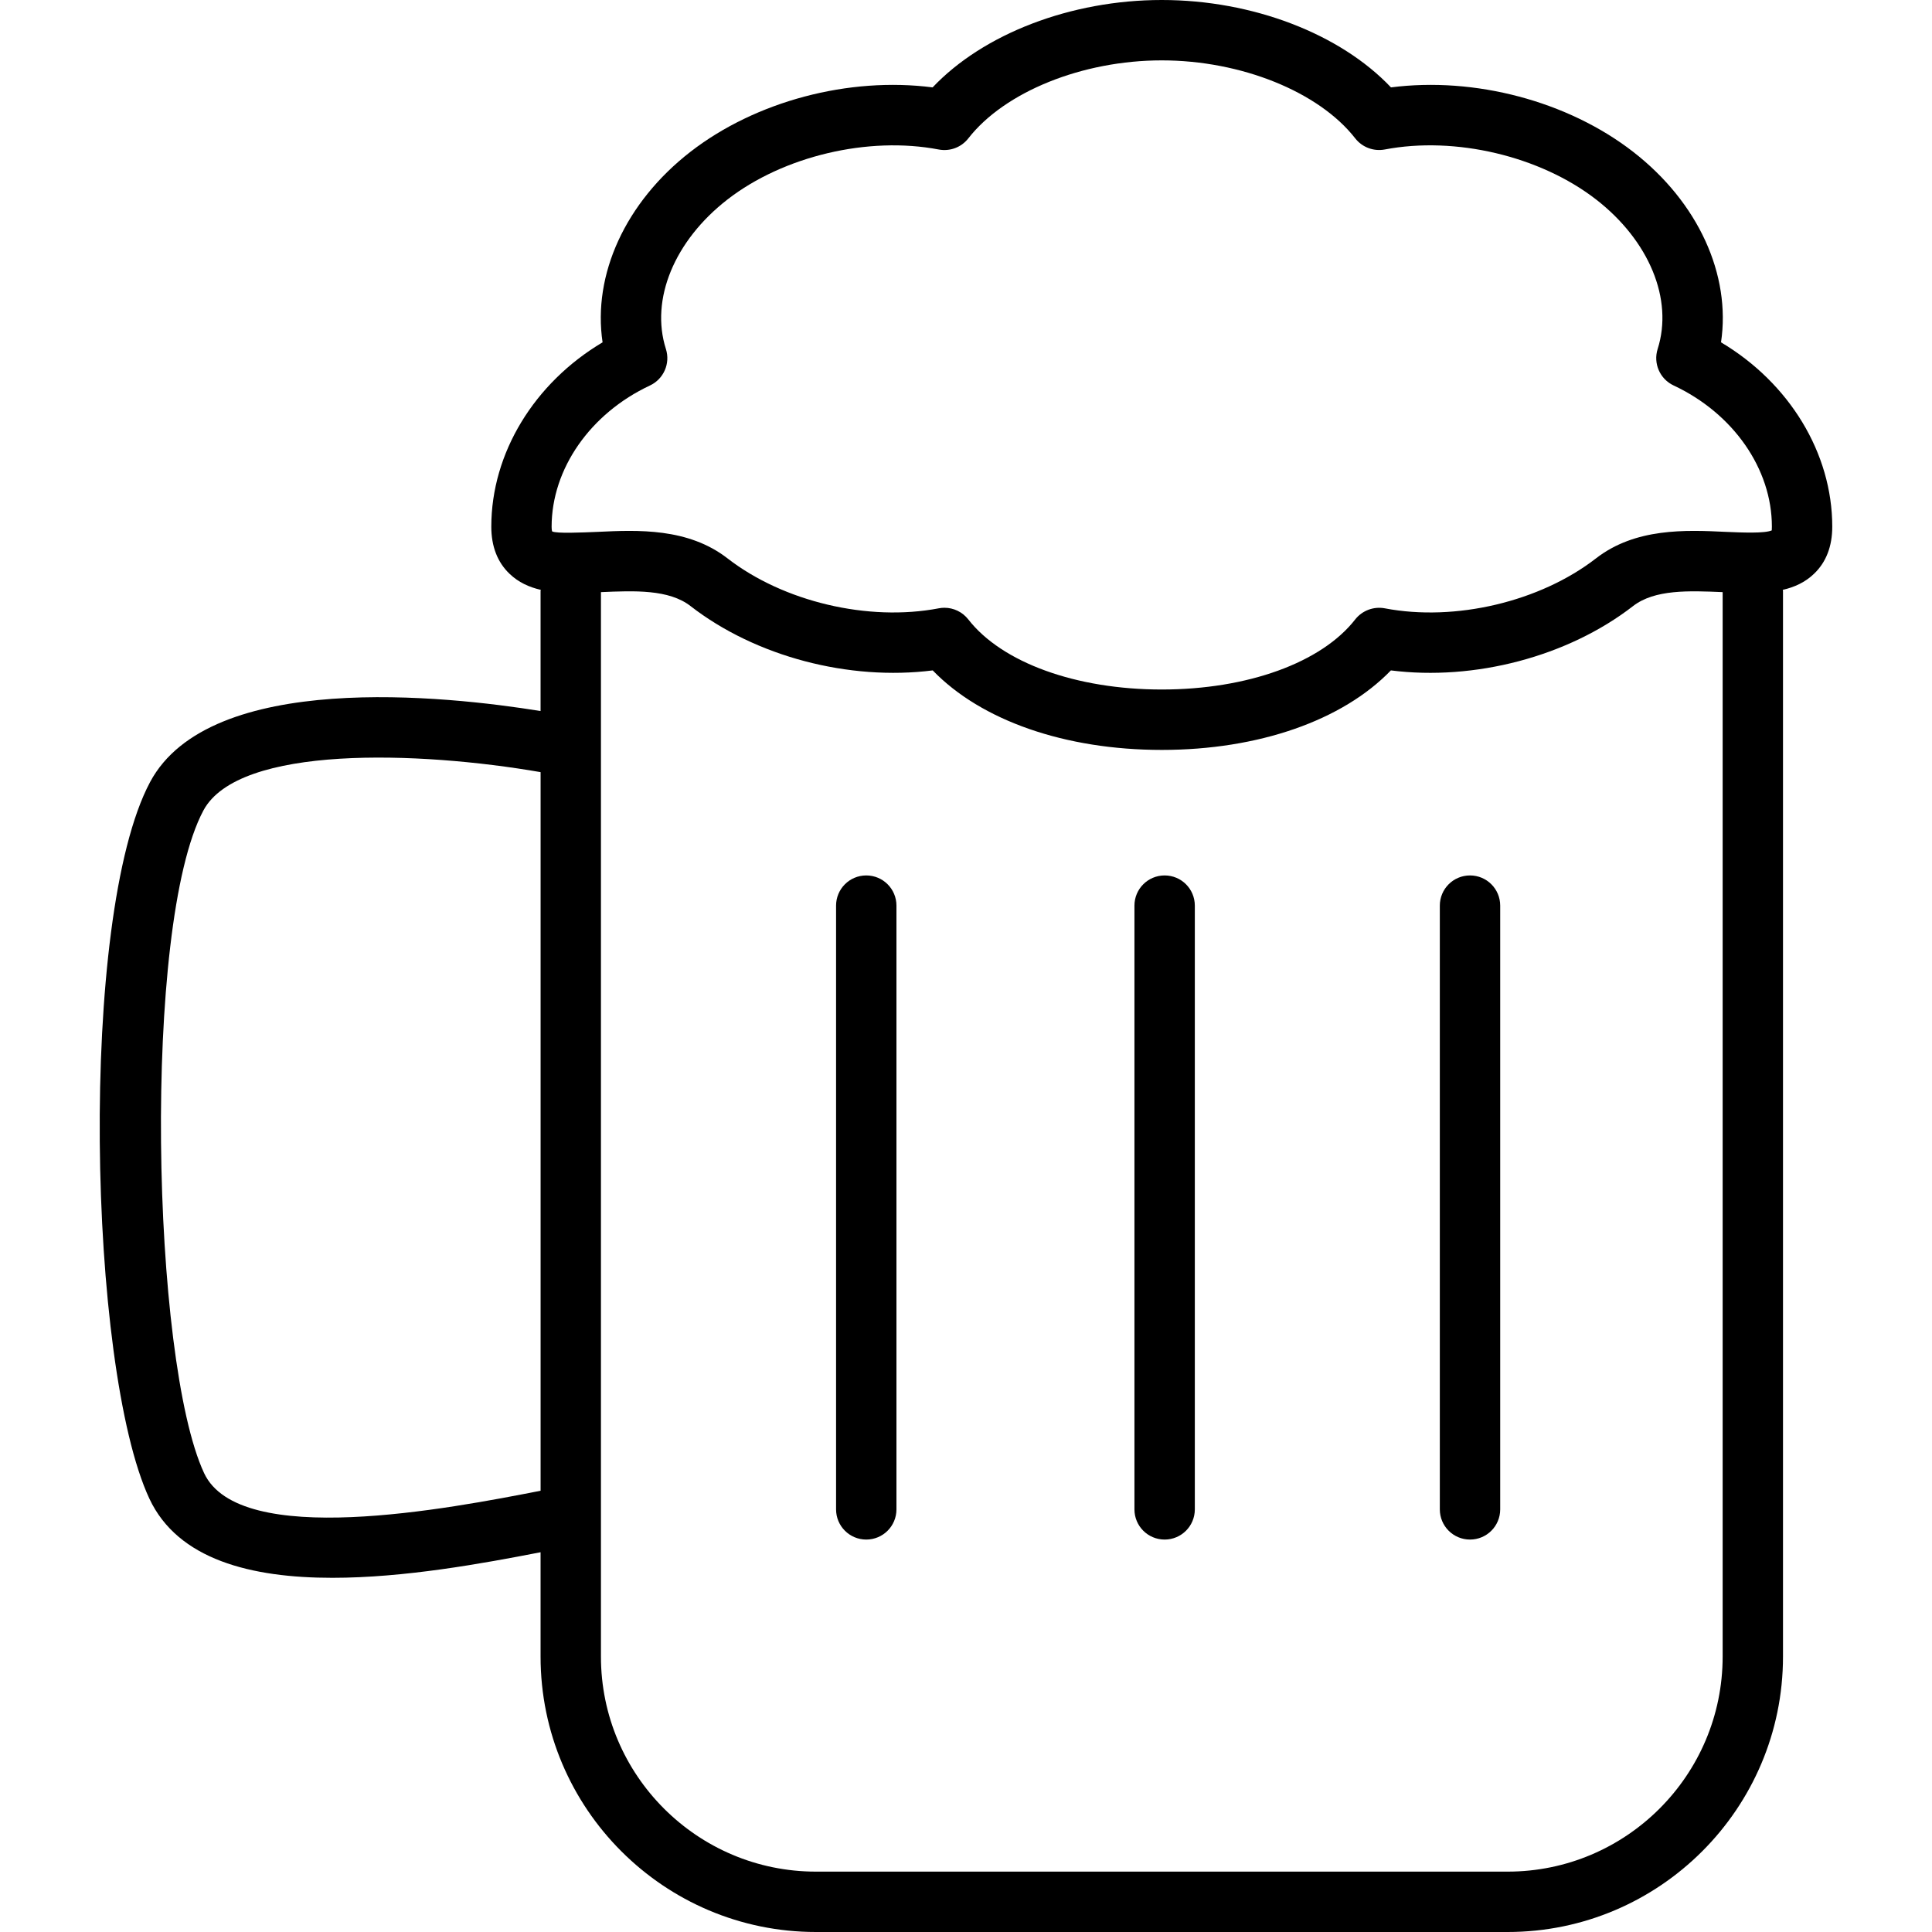<?xml version="1.0" encoding="utf-8"?>
<!-- Generator: Adobe Illustrator 19.1.0, SVG Export Plug-In . SVG Version: 6.00 Build 0)  -->
<svg version="1.1" id="Layer_1" xmlns="http://www.w3.org/2000/svg" xmlns:xlink="http://www.w3.org/1999/xlink" x="0px" y="0px"
	 viewBox="0 0 64 64" enable-background="new 0 0 64 64" xml:space="preserve">
<g id="Beer_2_">
	<path d="M28.696,29c-0.553,0-1,0.447-1,1v20c0,0.553,0.447,1,1,1c0.553,0,1-0.447,1-1V30
		C29.696,29.447,29.249,29,28.696,29z"/>
	<path d="M38.58,29c-0.553,0-1,0.447-1,1v20c0,0.553,0.447,1,1,1c0.553,0,1-0.447,1-1V30
		C39.58,29.447,39.133,29,38.58,29z"/>
	<path d="M48.696,29c-0.553,0-1,0.447-1,1v20c0,0.553,0.447,1,1,1c0.553,0,1-0.447,1-1V30
		C49.696,29.447,49.249,29,48.696,29z"/>
	<path d="M60.696,17.446c0-2.438-1.423-4.76-3.685-6.106
		c0.334-2.234-0.75-4.636-2.915-6.314c-2.162-1.676-5.244-2.489-8.018-2.131
		C44.398,1.121,41.497,0,38.485,0c-3.011,0-5.912,1.121-7.591,2.895
		C28.118,2.537,25.038,3.351,22.875,5.026c-2.164,1.679-3.248,4.08-2.914,6.314
		c-2.263,1.346-3.686,3.668-3.686,6.106c0,0.653,0.204,1.181,0.607,1.564
		c0.293,0.281,0.645,0.44,1.033,0.53c-0,0.014-0.008,0.025-0.008,0.039
		v3.975c-3.123-0.505-10.954-1.359-12.936,2.354
		c-2.381,4.467-2.054,19.387-0.023,23.736c0.944,2.021,3.373,2.624,6.063,2.623
		c2.383,0,4.961-0.471,6.896-0.847v3.457C17.907,59.908,21.999,64,27.029,64h22.913
		c5.03,0,9.122-4.092,9.122-9.122V19.579c0-0.014-0.007-0.025-0.008-0.039
		c0.388-0.09,0.74-0.249,1.033-0.53C60.492,18.627,60.696,18.1,60.696,17.446z
		 M21.53,12.77c0.455-0.213,0.682-0.731,0.529-1.209
		c-0.523-1.642,0.278-3.586,2.041-4.954c1.853-1.436,4.665-2.102,6.999-1.654
		C31.468,5.022,31.845,4.881,32.076,4.585C33.281,3.039,35.856,2,38.485,2
		c2.629,0,5.205,1.039,6.41,2.585c0.231,0.295,0.609,0.436,0.977,0.367
		c2.335-0.447,5.146,0.219,6.998,1.654c1.764,1.368,2.565,3.312,2.042,4.954
		c-0.152,0.478,0.074,0.996,0.529,1.209c1.977,0.927,3.255,2.762,3.255,4.677
		c0,0.066-0.006,0.108-0.003,0.123c-0.235,0.107-1.004,0.072-1.519,0.05
		c-1.337-0.064-2.998-0.136-4.305,0.878c-1.85,1.435-4.663,2.102-6.998,1.654
		c-0.365-0.068-0.744,0.072-0.977,0.367c-1.116,1.434-3.573,2.323-6.41,2.323
		c-2.837,0-5.293-0.89-6.409-2.323c-0.192-0.245-0.484-0.385-0.789-0.385
		c-0.062,0-0.125,0.006-0.188,0.018c-2.335,0.448-5.149-0.219-6.998-1.654
		c-1.308-1.014-2.969-0.942-4.305-0.878c-0.538,0.022-1.351,0.059-1.504-0.015
		c-0.001,0-0.018-0.044-0.018-0.158C18.275,15.531,19.553,13.696,21.53,12.77z
		 M6.761,48.799c-1.743-3.733-2.053-18.145-0.024-21.949
		c1.166-2.184,7.155-1.968,11.171-1.272v23.805
		C14.88,49.974,7.936,51.316,6.761,48.799z M49.942,62H27.029
		c-3.927,0-7.122-3.195-7.122-7.122V19.615c1.111-0.048,2.249-0.096,2.968,0.462
		c2.163,1.678,5.257,2.481,8.023,2.131c1.602,1.659,4.382,2.634,7.588,2.634
		s5.986-0.975,7.589-2.634c2.762,0.351,5.86-0.454,8.022-2.131
		c0.72-0.558,1.859-0.509,2.968-0.462v35.262C57.064,58.805,53.869,62,49.942,62z"/>
</g>
<g>
</g>
<g>
</g>
<g>
</g>
<g>
</g>
<g>
</g>
<g>
</g>
<g>
</g>
<g>
</g>
<g>
</g>
<g>
</g>
<g>
</g>
<g>
</g>
<g>
</g>
<g>
</g>
<g>
</g>
</svg>

